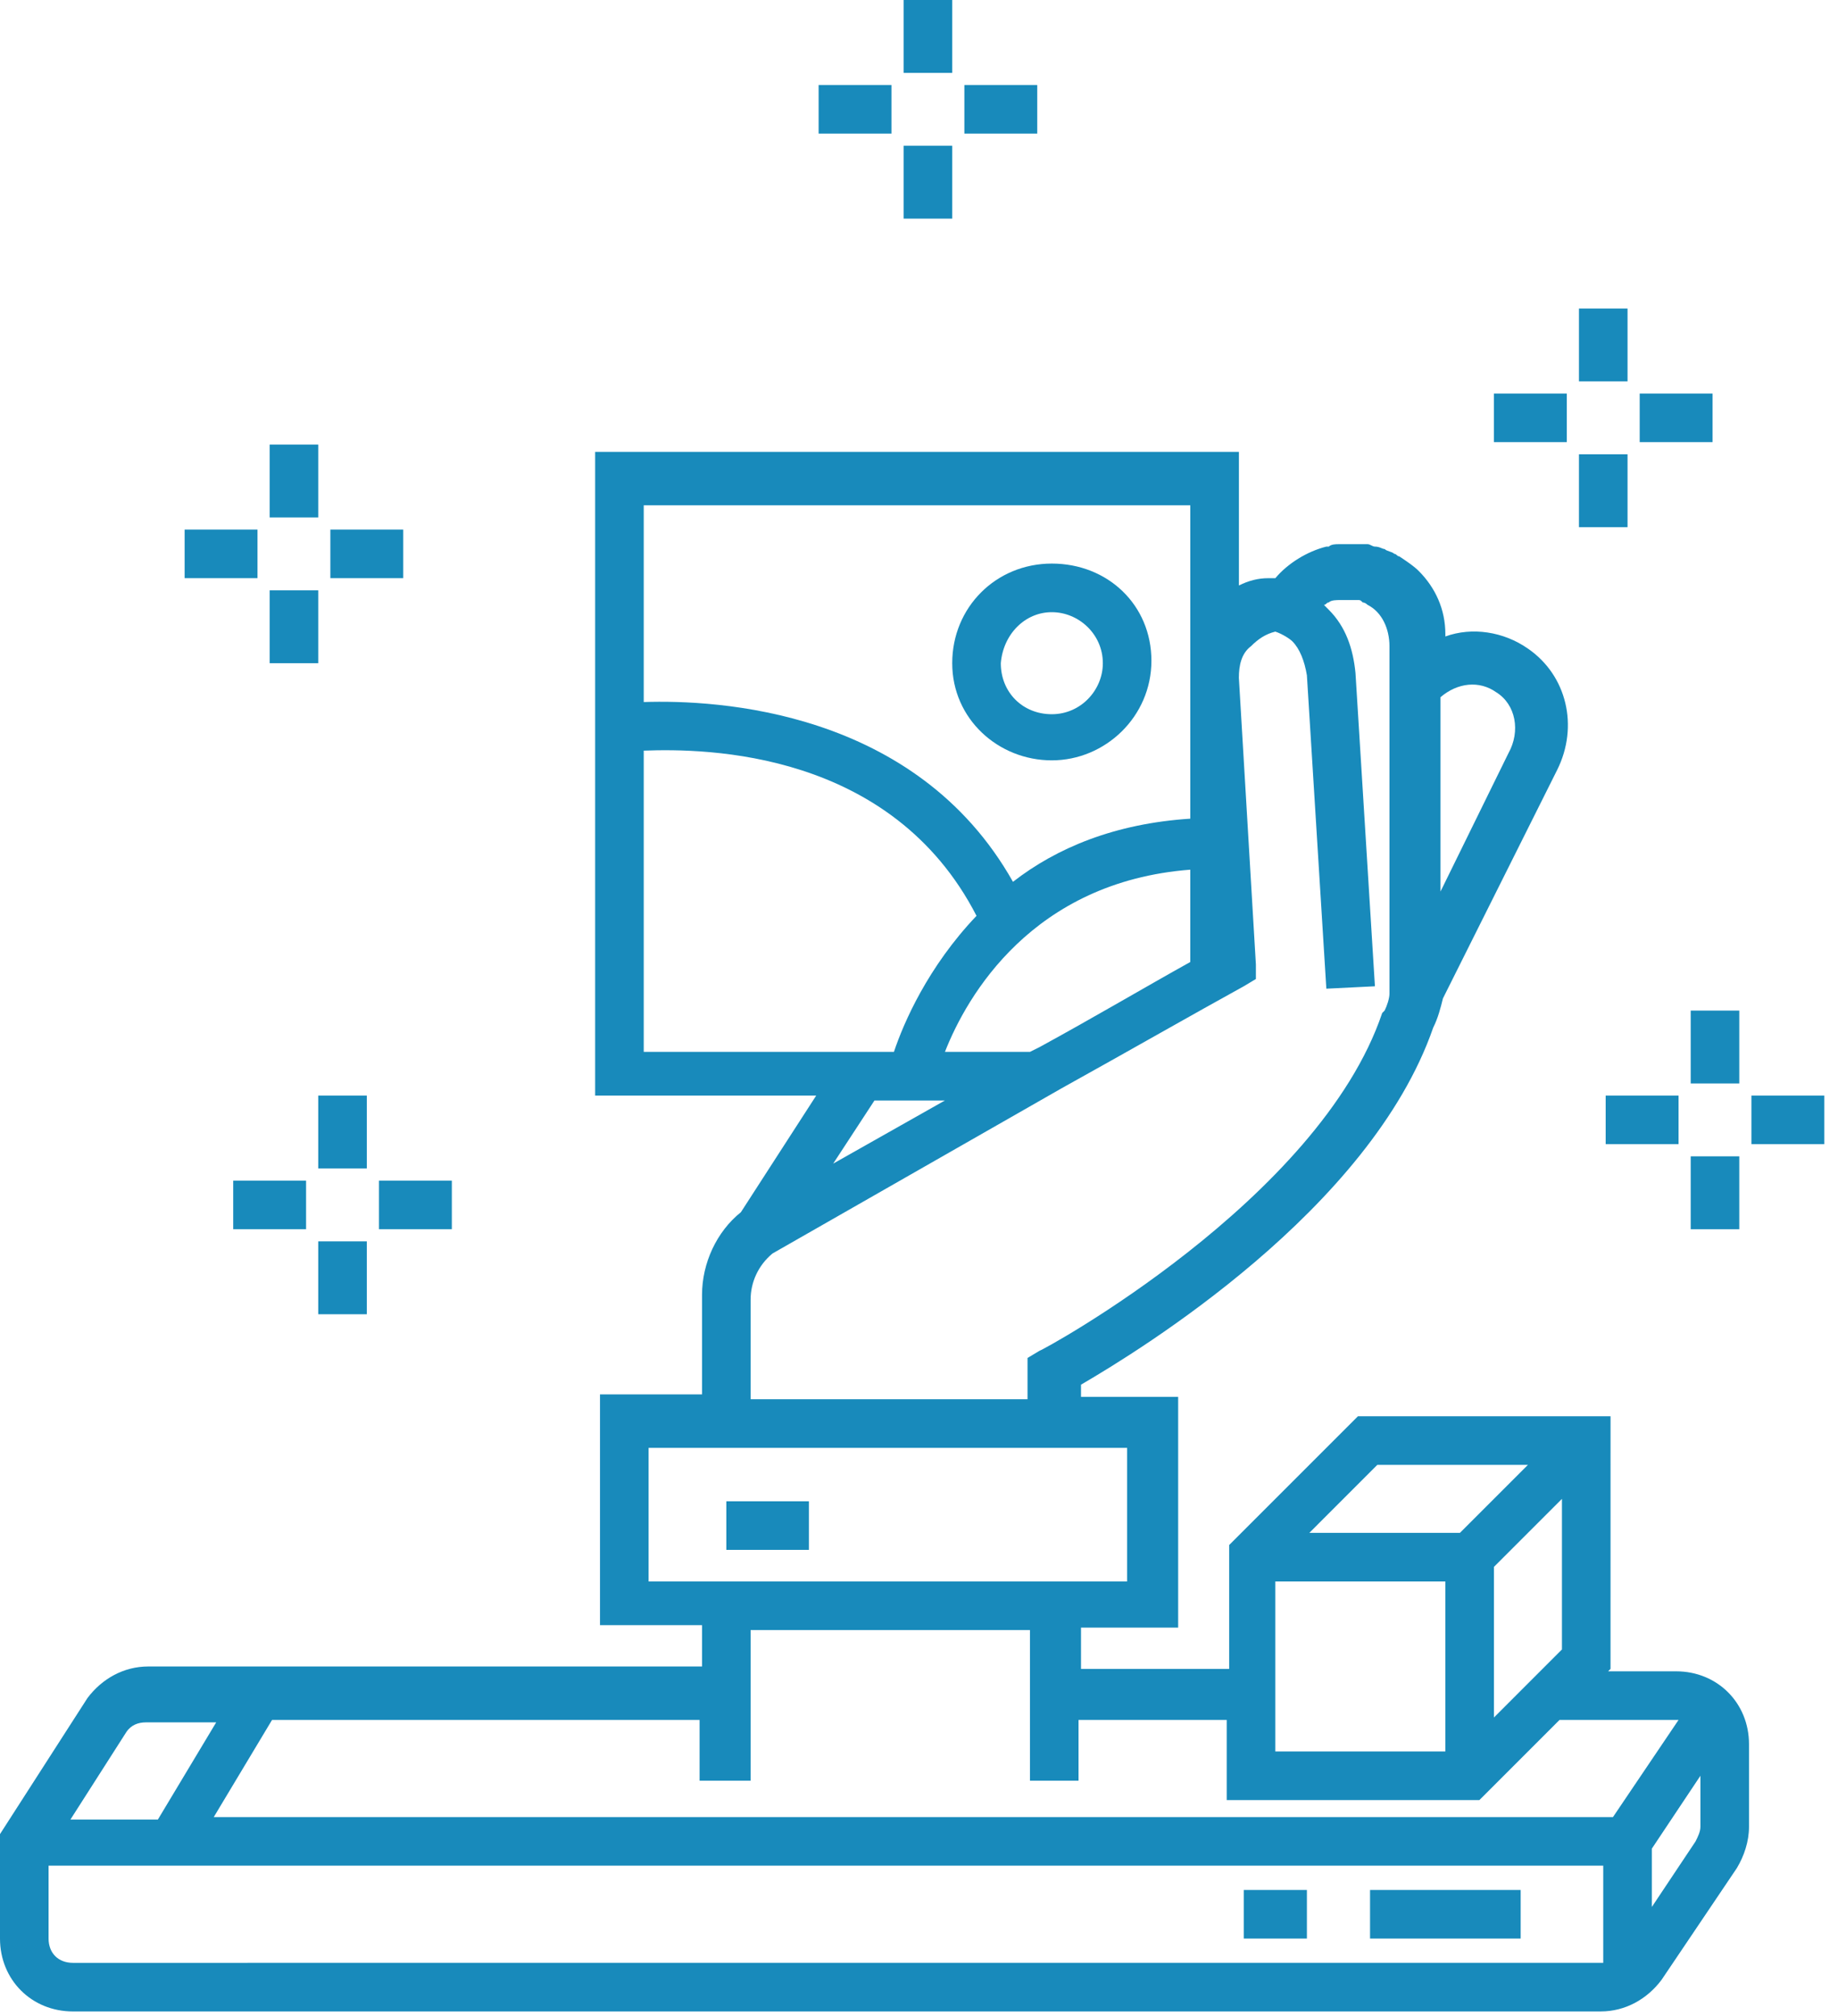 <svg width="93" height="102" viewBox="0 0 93 102" fill="none" xmlns="http://www.w3.org/2000/svg">
<path d="M9.342 26.795H13.029V29.253H9.342V26.795Z" fill="#188abb"/>
<path d="M13.644 29.868H16.102V33.555H13.644V29.868Z" fill="#188abb"/>
<path d="M16.716 26.795H20.403V29.253H16.716V26.795Z" fill="#188abb"/>
<path d="M13.644 22.493H16.102V26.18H13.644V22.493Z" fill="#188abb"/>
<path d="M41.421 4.301H45.108V6.76H41.421V4.301Z" fill="#188abb"/>
<path d="M45.724 7.374H48.182V11.062H45.724V7.374Z" fill="#188abb"/>
<path d="M48.796 4.301H52.483V6.76H48.796V4.301Z" fill="#188abb"/>
<path d="M45.724 0H48.182V3.688H45.724V0Z" fill="#188abb"/>
<path d="M75.591 19.912H79.278V22.37H75.591V19.912Z" fill="#188abb"/>
<path d="M79.893 22.985H82.351V26.672H79.893V22.985Z" fill="#188abb"/>
<path d="M82.966 19.912H86.653V22.37H82.966V19.912Z" fill="#188abb"/>
<path d="M79.893 15.61H82.351V19.297H79.893V15.61Z" fill="#188abb"/>
<path d="M81.245 55.433H84.933V57.891H81.245V55.433Z" fill="#188abb"/>
<path d="M85.547 58.506H88.005V62.194H85.547V58.506Z" fill="#188abb"/>
<path d="M88.62 55.433H92.308V57.891H88.62V55.433Z" fill="#188abb"/>
<path d="M85.547 51.132H88.005V54.819H85.547V51.132Z" fill="#188abb"/>
<path d="M11.8 59.735H15.487V62.193H11.8V59.735Z" fill="#188abb"/>
<path d="M16.102 62.808H18.56V66.496H16.102V62.808Z" fill="#188abb"/>
<path d="M19.175 59.735H22.862V62.193H19.175V59.735Z" fill="#188abb"/>
<path d="M16.102 55.433H18.56V59.121H16.102V55.433Z" fill="#188abb"/>
<path d="M36.751 75.96H40.93V78.418H36.751V75.96Z" fill="#188abb"/>
<path d="M53.22 38.471C55.924 38.471 58.26 36.26 58.26 33.432C58.26 30.605 56.048 28.515 53.22 28.515C50.394 28.515 48.181 30.727 48.181 33.555C48.181 36.381 50.516 38.471 53.22 38.471ZM53.22 30.974C54.572 30.974 55.802 32.08 55.802 33.556C55.802 34.908 54.696 36.137 53.22 36.137C51.746 36.137 50.639 35.031 50.639 33.556C50.762 32.08 51.868 30.974 53.22 30.974Z" fill="#188abb"/>
<path d="M3.687 101.771H80.999C82.229 101.771 83.335 101.157 84.072 100.173L87.882 94.519C88.251 93.904 88.497 93.167 88.497 92.429V88.251C88.497 86.161 86.899 84.563 84.809 84.563H81.368L81.49 84.44L81.491 71.658H68.709L62.194 78.172V84.441H54.697V82.351H59.613V70.675H54.697V70.06C57.647 68.339 69.323 61.21 72.519 51.992C72.765 51.501 72.888 51.008 73.01 50.517L78.787 38.963C79.893 36.751 79.278 34.17 77.312 32.818C76.083 31.957 74.486 31.712 73.133 32.203V32.08C73.133 30.851 72.642 29.745 71.781 28.885C71.535 28.639 71.167 28.394 70.798 28.148C70.675 28.148 70.675 28.025 70.552 28.025C70.429 27.902 70.183 27.902 70.061 27.779C69.938 27.779 69.815 27.656 69.569 27.656C69.447 27.656 69.323 27.534 69.201 27.534H69.078H68.341H67.972H67.726C67.603 27.534 67.357 27.534 67.235 27.656H67.112C66.129 27.902 65.145 28.517 64.531 29.254H64.408H64.162C63.671 29.254 63.178 29.377 62.687 29.623V22.863L30.113 22.862V55.434H41.298L37.488 61.333C36.259 62.316 35.522 63.915 35.522 65.512V70.552H30.359V82.228H35.522V84.317L7.498 84.318C6.268 84.318 5.162 84.933 4.425 85.916L0 92.799V98.084C0 100.173 1.598 101.772 3.688 101.772L3.687 101.771ZM3.687 99.313C2.95 99.313 2.458 98.822 2.458 98.084V94.396H81.122V99.312H80.999L3.687 99.313ZM85.793 93.168L83.58 96.486V93.535L86.038 89.848V92.43C86.038 92.676 85.915 92.922 85.793 93.168L85.793 93.168ZM64.528 80.016H73.132V88.619H64.528V80.016ZM75.591 79.278L79.032 75.837V83.457L75.591 86.899V79.278ZM69.691 74.116H77.312L73.87 77.558H66.25L69.691 74.116ZM75.714 35.03C76.697 35.645 76.943 36.997 76.328 38.103L72.887 45.109V35.276C73.747 34.539 74.853 34.416 75.713 35.03L75.714 35.03ZM52.114 53.222H47.812C48.918 50.395 52.237 44.618 60.226 44.003V48.674C58.014 49.904 55.31 51.501 52.606 52.976L53.22 54.082L52.606 52.976L52.114 53.222ZM60.227 25.566V41.422C56.417 41.668 53.467 42.896 51.255 44.617C46.338 35.89 36.259 35.399 32.572 35.521V25.566L60.227 25.566ZM32.572 37.98C35.767 37.858 45.109 37.98 49.41 46.338C46.952 48.919 45.723 51.746 45.232 53.221L32.572 53.221V37.98ZM47.812 55.68L42.158 58.875L44.247 55.68H47.812ZM37.98 65.758C37.98 64.897 38.349 64.037 39.086 63.423L53.713 55.065C57.032 53.222 60.473 51.255 62.931 49.903L63.546 49.534V48.797L62.685 34.293C62.685 33.678 62.808 33.063 63.3 32.694C63.669 32.326 64.037 32.08 64.529 31.957C64.898 32.08 65.267 32.326 65.39 32.448C65.759 32.817 66.005 33.432 66.127 34.169L67.111 50.024L69.569 49.902L68.585 34.047C68.463 32.817 68.094 31.711 67.233 30.851C67.111 30.728 67.111 30.728 66.987 30.605C67.11 30.605 67.11 30.482 67.233 30.482C67.356 30.36 67.602 30.36 67.848 30.36H67.971H68.462H68.585H68.707C68.83 30.36 68.83 30.36 68.953 30.482C69.076 30.482 69.199 30.605 69.199 30.605C69.937 30.974 70.305 31.834 70.305 32.694V50.271C70.305 50.517 70.183 50.886 70.059 51.132L69.937 51.255C66.741 60.719 52.729 68.34 52.606 68.34L51.991 68.708V70.797H37.98L37.98 65.758ZM32.818 73.256H57.031V80.016H32.818V73.256ZM37.98 90.095V82.475H52.114V90.095H54.572V87.023H62.07V91.079H74.853L78.909 87.023H84.809H84.932L81.613 91.939H10.815L13.765 87.023H35.398V90.095H37.98ZM6.392 87.637C6.638 87.269 7.006 87.146 7.375 87.146H10.939L7.989 92.062H3.564L6.392 87.637Z" fill="#188abb"/>
<path d="M69.322 95.626H76.943V98.084H69.322V95.626Z" fill="#188abb"/>
<path d="M62.932 95.626H66.127V98.084H62.932V95.626Z" fill="#188abb"/>
</svg>
